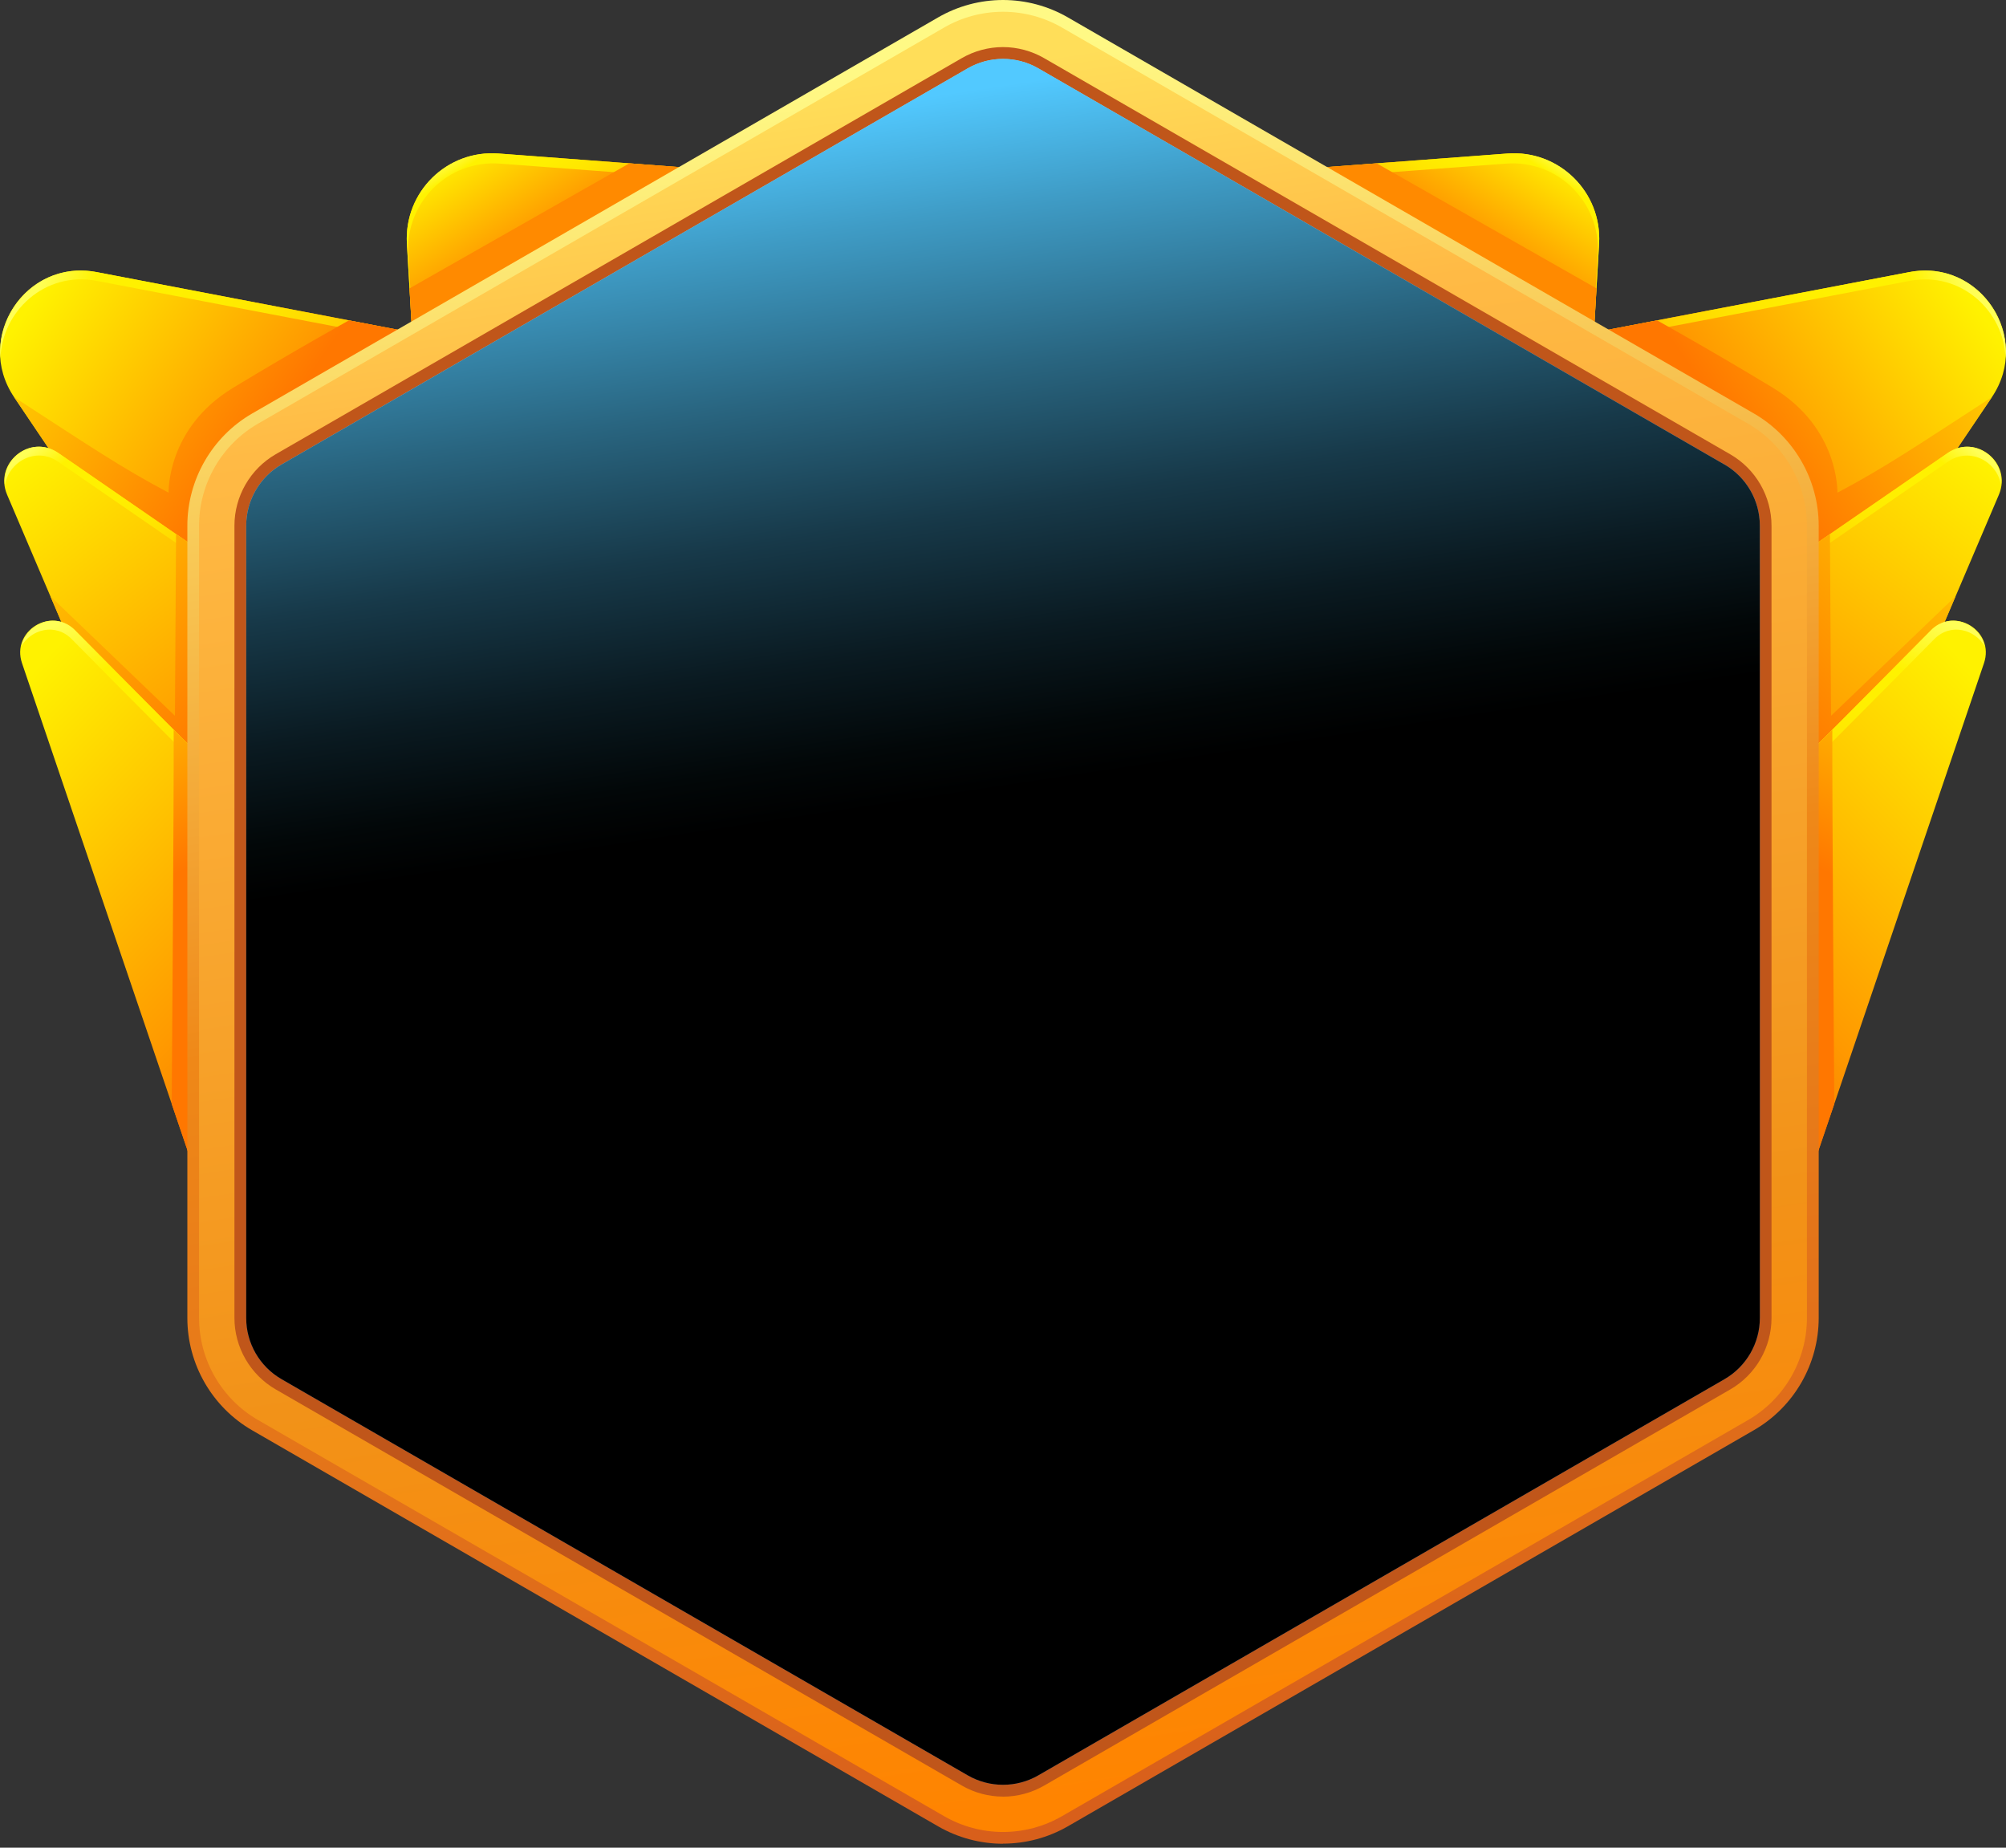 <svg width="38" height="35" viewBox="0 0 38 35" fill="none" xmlns="http://www.w3.org/2000/svg">
<rect x="0" y="0" width="38" height="35" fill="#333333" stroke="none"/>
<g clip-path="url(#clip0_18_190)">
<path d="M11.171 6.941L1.83 5.154C0.488 4.897 -0.497 6.39 0.267 7.523L5.591 15.418L11.171 6.941Z" fill="url(#paint0_linear_18_190)"/>
<path d="M1.837 5.321L11.074 7.088L11.171 6.941L1.83 5.154C0.769 4.951 -0.064 5.841 0.008 6.783C0.039 5.907 0.838 5.13 1.837 5.321Z" fill="url(#paint1_linear_18_190)"/>
<path d="M11.171 6.941L6.611 6.068C6.611 6.068 5.562 6.65 4.414 7.347C3.152 8.112 3.194 9.333 3.194 9.333C2.287 8.852 1.716 8.462 0.268 7.523L5.592 15.418L11.172 6.941H11.171Z" fill="url(#paint2_linear_18_190)"/>
<path d="M6.912 12.582L1.104 8.58C0.567 8.21 -0.121 8.772 0.135 9.372L4.65 19.966L6.912 12.582H6.912Z" fill="url(#paint3_linear_18_190)"/>
<path d="M1.104 8.747L6.87 12.72L6.912 12.582L1.104 8.58C0.618 8.246 0.017 8.673 0.094 9.202C0.151 8.758 0.671 8.449 1.104 8.747Z" fill="url(#paint4_linear_18_190)"/>
<path d="M6.912 12.582L3.335 10.117L3.314 13.559L0.956 11.296L4.651 19.966L6.912 12.582Z" fill="url(#paint5_linear_18_190)"/>
<path d="M6.61 17.019C6.433 16.987 3.451 13.993 1.424 11.941C0.971 11.483 0.21 11.953 0.417 12.562L4.516 24.63L6.61 17.018V17.019Z" fill="url(#paint6_linear_18_190)"/>
<path d="M1.424 11.941C1.056 11.569 0.493 11.813 0.403 12.244C0.584 11.926 1.045 11.788 1.361 12.109C3.388 14.161 6.371 17.154 6.548 17.187L4.506 24.605L4.515 24.631L6.609 17.019C6.433 16.987 3.45 13.993 1.423 11.941H1.424Z" fill="url(#paint7_linear_18_190)"/>
<path d="M6.61 17.019C6.483 16.995 4.915 15.451 3.29 13.822C3.296 15.042 3.253 20.911 3.253 20.911L4.516 24.63L6.61 17.019Z" fill="url(#paint8_linear_18_190)"/>
<path d="M7.867 7.347L7.708 4.615C7.651 3.638 8.467 2.835 9.443 2.908L14.253 3.269L7.867 7.347Z" fill="url(#paint9_linear_18_190)"/>
<path d="M7.734 4.806C7.677 3.829 8.493 3.025 9.469 3.099L13.989 3.438L14.253 3.269L9.443 2.908C8.467 2.835 7.651 3.638 7.708 4.615L7.867 7.347L7.882 7.337L7.734 4.806Z" fill="url(#paint10_linear_18_190)"/>
<path d="M7.867 7.347L7.757 5.463L11.922 3.094L14.253 3.269L7.867 7.347Z" fill="#FF8A00"/>
<path d="M26.829 6.941L36.169 5.154C37.512 4.897 38.497 6.39 37.733 7.523L32.409 15.418L26.829 6.941Z" fill="url(#paint11_linear_18_190)"/>
<path d="M36.164 5.322L26.927 7.088L26.829 6.941L36.17 5.154C37.231 4.952 38.065 5.841 37.992 6.783C37.962 5.907 37.163 5.13 36.164 5.322Z" fill="url(#paint12_linear_18_190)"/>
<path d="M26.829 6.941L31.389 6.068C31.389 6.068 32.438 6.65 33.586 7.347C34.848 8.112 34.806 9.333 34.806 9.333C35.713 8.852 36.284 8.462 37.732 7.523L32.408 15.418L26.828 6.941H26.829Z" fill="url(#paint13_linear_18_190)"/>
<path d="M31.088 12.582L36.896 8.58C37.434 8.21 38.121 8.772 37.865 9.372L33.35 19.966L31.088 12.582Z" fill="url(#paint14_linear_18_190)"/>
<path d="M36.896 8.747L31.13 12.72L31.088 12.582L36.896 8.581C37.381 8.247 37.982 8.674 37.905 9.202C37.849 8.758 37.328 8.45 36.895 8.748L36.896 8.747Z" fill="url(#paint15_linear_18_190)"/>
<path d="M31.088 12.582L34.665 10.117L34.686 13.559L37.044 11.296L33.349 19.966L31.088 12.582Z" fill="url(#paint16_linear_18_190)"/>
<path d="M31.39 17.019C31.567 16.987 34.549 13.993 36.576 11.941C37.029 11.483 37.79 11.953 37.583 12.562L33.484 24.63L31.39 17.018V17.019Z" fill="url(#paint17_linear_18_190)"/>
<path d="M36.576 11.941C36.944 11.569 37.507 11.813 37.597 12.244C37.416 11.926 36.955 11.788 36.639 12.109C34.612 14.161 31.629 17.154 31.452 17.187L33.494 24.605L33.485 24.631L31.391 17.019C31.567 16.987 34.55 13.993 36.577 11.941H36.576Z" fill="url(#paint18_linear_18_190)"/>
<path d="M31.39 17.019C31.517 16.995 33.085 15.451 34.71 13.822C34.704 15.042 34.747 20.911 34.747 20.911L33.484 24.63L31.39 17.019Z" fill="url(#paint19_linear_18_190)"/>
<path d="M30.133 7.347L30.292 4.615C30.349 3.639 29.533 2.836 28.557 2.908L23.747 3.269L30.133 7.347Z" fill="url(#paint20_linear_18_190)"/>
<path d="M30.266 4.806C30.323 3.829 29.507 3.025 28.531 3.099L24.011 3.438L23.747 3.269L28.557 2.908C29.533 2.835 30.349 3.638 30.292 4.615L30.133 7.347L30.118 7.337L30.266 4.806Z" fill="url(#paint21_linear_18_190)"/>
<path d="M30.133 7.347L30.243 5.463L26.078 3.094L23.747 3.269L30.133 7.347Z" fill="#FF8A00"/>
<path d="M19 34.925C18.57 34.925 18.145 34.811 17.772 34.596L4.776 27.093C4.019 26.656 3.549 25.842 3.549 24.967V9.959C3.549 9.085 4.019 8.27 4.776 7.833L17.772 0.329C18.145 0.114 18.569 0 19 0C19.431 0 19.855 0.114 20.228 0.329L33.224 7.832C33.981 8.269 34.452 9.084 34.452 9.958V24.965C34.452 25.84 33.982 26.654 33.224 27.091L20.228 34.595C19.855 34.81 19.431 34.923 19 34.923V34.925Z" fill="url(#paint22_linear_18_190)"/>
<path d="M19 34.702C18.609 34.702 18.222 34.598 17.883 34.402L4.887 26.898C4.199 26.501 3.771 25.761 3.771 24.965V9.958C3.771 9.163 4.199 8.422 4.888 8.025L17.884 0.522C18.222 0.326 18.609 0.223 19 0.223C19.391 0.223 19.777 0.326 20.117 0.522L33.114 8.026C33.802 8.423 34.229 9.164 34.229 9.959V24.966C34.229 25.761 33.802 26.501 33.114 26.899L20.117 34.403C19.778 34.599 19.392 34.702 19.001 34.702L19 34.702Z" fill="url(#paint23_linear_18_190)"/>
<path d="M19 34.032C18.726 34.032 18.456 33.959 18.219 33.822L5.222 26.318C4.741 26.04 4.441 25.522 4.441 24.965V9.958C4.441 9.401 4.741 8.883 5.222 8.605L18.218 1.102C18.455 0.965 18.725 0.892 18.999 0.892C19.273 0.892 19.543 0.965 19.78 1.102L32.777 8.606C33.259 8.884 33.558 9.402 33.558 9.959V24.966C33.558 25.522 33.259 26.041 32.777 26.319L19.78 33.823C19.543 33.96 19.273 34.033 18.999 34.033L19 34.032Z" fill="#C0561A"/>
<path d="M32.667 8.799L19.67 1.295C19.256 1.056 18.745 1.056 18.331 1.295L5.334 8.798C4.919 9.037 4.664 9.48 4.664 9.958V24.965C4.664 25.444 4.919 25.886 5.334 26.125L18.331 33.629C18.745 33.868 19.256 33.868 19.67 33.629L32.667 26.125C33.081 25.886 33.337 25.444 33.337 24.965V9.958C33.337 9.479 33.081 9.037 32.667 8.798V8.799Z" fill="url(#paint24_linear_18_190)"/>
<path d="M19 32.917C18.922 32.917 18.845 32.896 18.777 32.857L5.779 25.353C5.641 25.274 5.556 25.125 5.556 24.966V9.959C5.556 9.8 5.641 9.651 5.779 9.572L18.777 2.067C18.845 2.028 18.922 2.008 19 2.008C19.078 2.008 19.155 2.028 19.223 2.067L32.221 9.572C32.359 9.651 32.444 9.8 32.444 9.959V24.966C32.444 25.125 32.359 25.274 32.221 25.353L19.224 32.857C19.156 32.896 19.079 32.917 19.001 32.917H19Z" fill="url(#paint25_linear_18_190)"/>
<path d="M32.109 9.765L19.112 2.261C19.077 2.241 19.039 2.231 19 2.231C18.961 2.231 18.923 2.241 18.888 2.261L5.891 9.764C5.858 9.783 5.83 9.811 5.811 9.843C5.791 9.877 5.779 9.917 5.779 9.958V24.965C5.779 25.005 5.79 25.044 5.809 25.077C5.828 25.111 5.857 25.14 5.891 25.159L18.889 32.663C18.923 32.683 18.962 32.694 19.001 32.694C19.04 32.694 19.078 32.683 19.112 32.663L32.109 25.16C32.14 25.142 32.165 25.117 32.185 25.089C32.209 25.053 32.221 25.011 32.221 24.966V9.959C32.221 9.919 32.211 9.881 32.191 9.847C32.172 9.813 32.144 9.785 32.109 9.765ZM31.106 24.452L19 31.441L6.894 24.452V10.474L19 3.485L31.106 10.474V24.452Z" fill="url(#paint26_linear_18_190)"/>
<path d="M6.894 24.452V10.474C6.894 10.474 5.83 9.812 5.811 9.844C5.79 9.878 5.778 9.918 5.778 9.959V24.967C5.778 25.006 5.789 25.045 5.809 25.078C5.828 25.112 6.894 24.452 6.894 24.452H6.894Z" fill="url(#paint27_linear_18_190)"/>
<path d="M19 31.441L6.894 24.452C6.894 24.452 5.789 25.045 5.809 25.078C5.828 25.112 5.857 25.141 5.891 25.161L18.889 32.665C18.923 32.685 18.962 32.695 19.001 32.695C19.04 32.695 19.001 31.441 19.001 31.441L19 31.441Z" fill="url(#paint28_linear_18_190)"/>
<path d="M31.106 24.452L19 31.441C19 31.441 18.961 32.694 19 32.694C19.039 32.694 19.077 32.684 19.112 32.664L32.108 25.161C32.139 25.143 32.165 25.118 32.184 25.089C32.208 25.054 31.106 24.452 31.106 24.452Z" fill="url(#paint29_linear_18_190)"/>
<path d="M32.184 25.089C32.208 25.054 32.221 25.011 32.221 24.966V9.959C32.221 9.919 32.21 9.881 32.191 9.847C32.172 9.813 31.106 10.474 31.106 10.474V24.452C31.106 24.452 32.165 25.118 32.184 25.089Z" fill="url(#paint30_linear_18_190)"/>
<path d="M19 3.484L31.106 10.473C31.106 10.473 32.211 9.88 32.191 9.846C32.172 9.813 32.144 9.784 32.108 9.764L19.111 2.26C19.077 2.24 19.038 2.23 18.999 2.23C18.96 2.23 18.999 3.483 18.999 3.483L19 3.484Z" fill="url(#paint31_linear_18_190)"/>
<path d="M6.894 10.474L19 3.485C19 3.485 19.039 2.231 19 2.231C18.961 2.231 18.923 2.241 18.888 2.261L5.891 9.765C5.858 9.784 5.83 9.811 5.811 9.844C5.791 9.878 6.895 10.473 6.895 10.473L6.894 10.474Z" fill="url(#paint32_linear_18_190)"/>
<path d="M8.233 23.678V11.246L19 5.03L29.767 11.246V23.678L19 29.895L8.233 23.678Z" fill="url(#paint33_linear_18_190)"/>
<path d="M8.233 23.418V23.678L19 29.895L29.767 23.678V23.418L19 29.635L8.233 23.418Z" fill="url(#paint34_linear_18_190)"/>
<path d="M19 3.484L6.894 10.473V24.451L19 31.44L31.106 24.451V10.473L19 3.484ZM29.767 23.678L19 29.894L8.233 23.678V11.246L19 5.03L29.767 11.246V23.678Z" fill="#37454E"/>
<path d="M7.162 24.297V10.628L19 3.793L30.838 10.628V24.297L19 31.132L7.162 24.297ZM7.966 11.092V23.833L19 30.204L30.034 23.833V11.092L19 4.721L7.966 11.092Z" fill="url(#paint35_linear_18_190)"/>
<path d="M19 5.03L8.233 11.246V11.556L19 5.339L29.767 11.556V11.246L19 5.03Z" fill="url(#paint36_linear_18_190)"/>
<path d="M23.225 23.817C23.116 23.817 23.01 23.793 22.909 23.747L19.01 21.959L15.112 23.747C15.011 23.793 14.905 23.817 14.795 23.817C14.579 23.817 14.372 23.724 14.227 23.561C14.084 23.4 14.016 23.184 14.042 22.97L14.537 18.71L11.632 15.554C11.447 15.354 11.384 15.066 11.469 14.806C11.553 14.546 11.773 14.351 12.04 14.296L16.246 13.451L18.349 9.713C18.483 9.475 18.736 9.327 19.01 9.327C19.284 9.327 19.536 9.475 19.671 9.713L21.774 13.452L25.98 14.297C26.248 14.351 26.468 14.546 26.552 14.807C26.636 15.067 26.574 15.354 26.388 15.555L23.483 18.71L23.979 22.971C24.004 23.186 23.936 23.401 23.793 23.562C23.649 23.724 23.442 23.817 23.225 23.817V23.817Z" fill="#37454E"/>
<path d="M23.225 23.549C23.155 23.549 23.086 23.534 23.02 23.503L19.01 21.664L15 23.503C14.935 23.534 14.865 23.549 14.795 23.549C14.655 23.549 14.521 23.488 14.427 23.383C14.335 23.279 14.292 23.14 14.307 23.001L14.818 18.618L11.829 15.373C11.708 15.242 11.668 15.057 11.723 14.888C11.777 14.72 11.919 14.594 12.093 14.559L16.419 13.689L18.583 9.844C18.67 9.689 18.834 9.594 19.011 9.594C19.188 9.594 19.351 9.69 19.439 9.844L21.602 13.689L25.928 14.559C26.102 14.594 26.244 14.72 26.299 14.888C26.353 15.057 26.312 15.242 26.192 15.373L23.203 18.618L23.714 23.001C23.73 23.14 23.686 23.279 23.594 23.383C23.5 23.488 23.366 23.549 23.226 23.549H23.225Z" fill="url(#paint37_linear_18_190)"/>
<path d="M15.403 18.417C15.371 18.309 15.314 18.208 15.235 18.123L12.45 15.098L16.482 14.287C16.589 14.266 16.69 14.222 16.777 14.159C16.865 14.095 19.01 17.202 19.01 17.202C19.01 17.202 15.433 18.516 15.403 18.417Z" fill="url(#paint38_linear_18_190)"/>
<path d="M12.45 15.098L16.482 14.287C16.589 14.266 16.69 14.222 16.777 14.159C16.865 14.095 19.01 17.202 19.01 17.202L12.45 15.098Z" fill="url(#paint39_linear_18_190)"/>
<path d="M19.01 21.027C18.901 21.027 18.794 21.05 18.694 21.096L14.955 22.811L15.431 18.726C15.443 18.621 15.433 18.516 15.403 18.418C15.371 18.309 19.01 17.202 19.01 17.202C19.01 17.202 19.12 21.028 19.01 21.028V21.027Z" fill="url(#paint40_linear_18_190)"/>
<path d="M14.955 22.811L15.431 18.726C15.443 18.621 15.433 18.516 15.403 18.418C15.371 18.309 19.01 17.202 19.01 17.202L14.955 22.811Z" fill="url(#paint41_linear_18_190)"/>
<path d="M19.327 21.096C19.227 21.05 19.121 21.027 19.01 21.027C18.9 21.027 19.01 17.202 19.01 17.202C19.01 17.202 22.655 18.3 22.622 18.402C22.588 18.505 22.577 18.614 22.59 18.725L23.065 22.81L19.327 21.096V21.096Z" fill="url(#paint42_linear_18_190)"/>
<path d="M19.01 17.202C19.01 17.202 22.655 18.3 22.622 18.402C22.588 18.505 22.577 18.614 22.59 18.725L23.065 22.81L19.01 17.202Z" fill="url(#paint43_linear_18_190)"/>
<path d="M19.01 17.202C19.01 17.202 21.154 14.094 21.242 14.157C21.33 14.221 21.431 14.266 21.54 14.287L25.571 15.098L22.786 18.124C22.711 18.205 22.655 18.3 22.622 18.402C22.588 18.505 19.01 17.202 19.01 17.202Z" fill="url(#paint44_linear_18_190)"/>
<path d="M19.01 17.202C19.01 17.202 21.154 14.094 21.242 14.157C21.33 14.221 21.431 14.266 21.54 14.287L25.571 15.098L19.01 17.202Z" fill="url(#paint45_linear_18_190)"/>
<path d="M19.01 17.202C19.01 17.202 16.69 14.222 16.777 14.159C16.865 14.095 16.939 14.012 16.994 13.915L19.01 10.331L21.027 13.915C21.081 14.012 21.154 14.094 21.242 14.157C21.33 14.221 19.01 17.202 19.01 17.202Z" fill="url(#paint46_linear_18_190)"/>
<path d="M19.01 17.202C19.01 17.202 16.69 14.222 16.777 14.159C16.865 14.095 16.939 14.012 16.994 13.915L19.01 10.331V17.202Z" fill="url(#paint47_linear_18_190)"/>
<path d="M19.01 10.331L18.979 17.162L12.45 15.098L18.962 17.217L14.955 22.811L19.009 17.257L23.065 22.811L19.059 17.22L25.571 15.098L19.041 17.163L19.01 10.331Z" fill="url(#paint48_linear_18_190)"/>
<path style="mix-blend-mode:screen" d="M32.667 8.799L19.67 1.295C19.256 1.056 18.745 1.056 18.331 1.295L5.334 8.798C4.919 9.037 4.664 9.48 4.664 9.958V24.965C4.664 25.444 4.919 25.886 5.334 26.125L18.331 33.629C18.745 33.868 19.256 33.868 19.67 33.629L32.667 26.125C33.081 25.886 33.337 25.444 33.337 24.965V9.958C33.337 9.479 33.081 9.037 32.667 8.798V8.799Z" fill="url(#paint49_linear_18_190)"/>
</g>
<defs>
<linearGradient id="paint0_linear_18_190" x1="0.619" y1="5.722" x2="5.906" y2="9.44" gradientUnits="userSpaceOnUse">
<stop stop-color="#FFF200"/>
<stop offset="0.74" stop-color="#FF9900"/>
<stop offset="0.82" stop-color="#FB8D00"/>
<stop offset="0.98" stop-color="#F36E00"/>
<stop offset="1" stop-color="#F26900"/>
</linearGradient>
<linearGradient id="paint1_linear_18_190" x1="0.794" y1="5.246" x2="7.957" y2="7.66" gradientUnits="userSpaceOnUse">
<stop stop-color="#FFFF56"/>
<stop offset="0.13" stop-color="#FFF200"/>
<stop offset="0.39" stop-color="#FFEF00"/>
<stop offset="0.56" stop-color="#FFE600"/>
<stop offset="0.7" stop-color="#FFD700"/>
<stop offset="0.82" stop-color="#FFC300"/>
<stop offset="0.94" stop-color="#FFA800"/>
<stop offset="0.99" stop-color="#FF9900"/>
</linearGradient>
<linearGradient id="paint2_linear_18_190" x1="1.408" y1="6.277" x2="6.166" y2="9.623" gradientUnits="userSpaceOnUse">
<stop stop-color="#FFC400"/>
<stop offset="0.71" stop-color="#FF7700"/>
</linearGradient>
<linearGradient id="paint3_linear_18_190" x1="0.024" y1="9.04" x2="5.239" y2="15.592" gradientUnits="userSpaceOnUse">
<stop stop-color="#FFF200"/>
<stop offset="0.74" stop-color="#FF9900"/>
<stop offset="0.82" stop-color="#FB8D00"/>
<stop offset="0.98" stop-color="#F36E00"/>
<stop offset="1" stop-color="#F26900"/>
</linearGradient>
<linearGradient id="paint4_linear_18_190" x1="1.219" y1="8.022" x2="3.971" y2="11.48" gradientUnits="userSpaceOnUse">
<stop stop-color="#FFFF56"/>
<stop offset="0.13" stop-color="#FFF200"/>
<stop offset="0.39" stop-color="#FFEF00"/>
<stop offset="0.56" stop-color="#FFE600"/>
<stop offset="0.7" stop-color="#FFD700"/>
<stop offset="0.82" stop-color="#FFC300"/>
<stop offset="0.94" stop-color="#FFA800"/>
<stop offset="0.99" stop-color="#FF9900"/>
</linearGradient>
<linearGradient id="paint5_linear_18_190" x1="0.299" y1="11.312" x2="5.17" y2="15.721" gradientUnits="userSpaceOnUse">
<stop stop-color="#FFC400"/>
<stop offset="0.71" stop-color="#FF7700"/>
</linearGradient>
<linearGradient id="paint6_linear_18_190" x1="-1.633" y1="13.911" x2="5.723" y2="20.901" gradientUnits="userSpaceOnUse">
<stop offset="0.08" stop-color="#FFF200"/>
<stop offset="0.74" stop-color="#FF9900"/>
<stop offset="0.82" stop-color="#FB8D00"/>
<stop offset="0.98" stop-color="#F36E00"/>
<stop offset="1" stop-color="#F26900"/>
</linearGradient>
<linearGradient id="paint7_linear_18_190" x1="1.385" y1="11.677" x2="3.318" y2="15.908" gradientUnits="userSpaceOnUse">
<stop stop-color="#FFFF56"/>
<stop offset="0.25" stop-color="#FFF200"/>
<stop offset="0.47" stop-color="#FFEF00"/>
<stop offset="0.62" stop-color="#FFE600"/>
<stop offset="0.74" stop-color="#FFD700"/>
<stop offset="0.85" stop-color="#FFC300"/>
<stop offset="0.95" stop-color="#FFA800"/>
<stop offset="0.99" stop-color="#FF9900"/>
</linearGradient>
<linearGradient id="paint8_linear_18_190" x1="1.659" y1="13.453" x2="3.983" y2="17.84" gradientUnits="userSpaceOnUse">
<stop stop-color="#FFC400"/>
<stop offset="0.71" stop-color="#FF7700"/>
</linearGradient>
<linearGradient id="paint9_linear_18_190" x1="9.232" y1="2.478" x2="10.758" y2="4.841" gradientUnits="userSpaceOnUse">
<stop stop-color="#FFF200"/>
<stop offset="0.74" stop-color="#FF9900"/>
<stop offset="0.82" stop-color="#FB8D00"/>
<stop offset="0.98" stop-color="#F36E00"/>
<stop offset="1" stop-color="#F26900"/>
</linearGradient>
<linearGradient id="paint10_linear_18_190" x1="9.232" y1="2.477" x2="10.758" y2="4.841" gradientUnits="userSpaceOnUse">
<stop stop-color="#FFFF56"/>
<stop offset="0.13" stop-color="#FFF200"/>
<stop offset="0.39" stop-color="#FFEF00"/>
<stop offset="0.56" stop-color="#FFE600"/>
<stop offset="0.7" stop-color="#FFD700"/>
<stop offset="0.82" stop-color="#FFC300"/>
<stop offset="0.94" stop-color="#FFA800"/>
<stop offset="0.99" stop-color="#FF9900"/>
</linearGradient>
<linearGradient id="paint11_linear_18_190" x1="37.381" y1="5.722" x2="32.093" y2="9.44" gradientUnits="userSpaceOnUse">
<stop stop-color="#FFF200"/>
<stop offset="0.74" stop-color="#FF9900"/>
<stop offset="0.82" stop-color="#FB8D00"/>
<stop offset="0.98" stop-color="#F36E00"/>
<stop offset="1" stop-color="#F26900"/>
</linearGradient>
<linearGradient id="paint12_linear_18_190" x1="37.206" y1="5.246" x2="30.043" y2="7.66" gradientUnits="userSpaceOnUse">
<stop stop-color="#FFFF56"/>
<stop offset="0.13" stop-color="#FFF200"/>
<stop offset="0.39" stop-color="#FFEF00"/>
<stop offset="0.56" stop-color="#FFE600"/>
<stop offset="0.7" stop-color="#FFD700"/>
<stop offset="0.82" stop-color="#FFC300"/>
<stop offset="0.94" stop-color="#FFA800"/>
<stop offset="0.99" stop-color="#FF9900"/>
</linearGradient>
<linearGradient id="paint13_linear_18_190" x1="36.592" y1="6.277" x2="31.833" y2="9.623" gradientUnits="userSpaceOnUse">
<stop stop-color="#FFC400"/>
<stop offset="0.71" stop-color="#FF7700"/>
</linearGradient>
<linearGradient id="paint14_linear_18_190" x1="37.976" y1="9.04" x2="32.761" y2="15.592" gradientUnits="userSpaceOnUse">
<stop stop-color="#FFF200"/>
<stop offset="0.74" stop-color="#FF9900"/>
<stop offset="0.82" stop-color="#FB8D00"/>
<stop offset="0.98" stop-color="#F36E00"/>
<stop offset="1" stop-color="#F26900"/>
</linearGradient>
<linearGradient id="paint15_linear_18_190" x1="36.781" y1="8.022" x2="34.029" y2="11.48" gradientUnits="userSpaceOnUse">
<stop stop-color="#FFFF56"/>
<stop offset="0.13" stop-color="#FFF200"/>
<stop offset="0.39" stop-color="#FFEF00"/>
<stop offset="0.56" stop-color="#FFE600"/>
<stop offset="0.7" stop-color="#FFD700"/>
<stop offset="0.82" stop-color="#FFC300"/>
<stop offset="0.94" stop-color="#FFA800"/>
<stop offset="0.99" stop-color="#FF9900"/>
</linearGradient>
<linearGradient id="paint16_linear_18_190" x1="37.701" y1="11.312" x2="32.83" y2="15.721" gradientUnits="userSpaceOnUse">
<stop stop-color="#FFC400"/>
<stop offset="0.71" stop-color="#FF7700"/>
</linearGradient>
<linearGradient id="paint17_linear_18_190" x1="39.633" y1="13.911" x2="32.277" y2="20.901" gradientUnits="userSpaceOnUse">
<stop offset="0.08" stop-color="#FFF200"/>
<stop offset="0.74" stop-color="#FF9900"/>
<stop offset="0.82" stop-color="#FB8D00"/>
<stop offset="0.98" stop-color="#F36E00"/>
<stop offset="1" stop-color="#F26900"/>
</linearGradient>
<linearGradient id="paint18_linear_18_190" x1="36.615" y1="11.677" x2="34.682" y2="15.908" gradientUnits="userSpaceOnUse">
<stop stop-color="#FFFF56"/>
<stop offset="0.25" stop-color="#FFF200"/>
<stop offset="0.47" stop-color="#FFEF00"/>
<stop offset="0.62" stop-color="#FFE600"/>
<stop offset="0.74" stop-color="#FFD700"/>
<stop offset="0.85" stop-color="#FFC300"/>
<stop offset="0.95" stop-color="#FFA800"/>
<stop offset="0.99" stop-color="#FF9900"/>
</linearGradient>
<linearGradient id="paint19_linear_18_190" x1="36.342" y1="13.453" x2="34.017" y2="17.84" gradientUnits="userSpaceOnUse">
<stop stop-color="#FFC400"/>
<stop offset="0.71" stop-color="#FF7700"/>
</linearGradient>
<linearGradient id="paint20_linear_18_190" x1="28.768" y1="2.478" x2="27.242" y2="4.841" gradientUnits="userSpaceOnUse">
<stop stop-color="#FFF200"/>
<stop offset="0.74" stop-color="#FF9900"/>
<stop offset="0.82" stop-color="#FB8D00"/>
<stop offset="0.98" stop-color="#F36E00"/>
<stop offset="1" stop-color="#F26900"/>
</linearGradient>
<linearGradient id="paint21_linear_18_190" x1="28.768" y1="2.477" x2="27.242" y2="4.841" gradientUnits="userSpaceOnUse">
<stop stop-color="#FFFF56"/>
<stop offset="0.13" stop-color="#FFF200"/>
<stop offset="0.39" stop-color="#FFEF00"/>
<stop offset="0.56" stop-color="#FFE600"/>
<stop offset="0.7" stop-color="#FFD700"/>
<stop offset="0.82" stop-color="#FFC300"/>
<stop offset="0.94" stop-color="#FFA800"/>
<stop offset="0.99" stop-color="#FF9900"/>
</linearGradient>
<linearGradient id="paint22_linear_18_190" x1="16.563" y1="1.345" x2="21.527" y2="34.173" gradientUnits="userSpaceOnUse">
<stop stop-color="#FFF985"/>
<stop offset="0.5" stop-color="#EF8818"/>
<stop offset="1" stop-color="#D85F1B"/>
</linearGradient>
<linearGradient id="paint23_linear_18_190" x1="16.594" y1="1.553" x2="21.494" y2="33.958" gradientUnits="userSpaceOnUse">
<stop stop-color="#FFDE59"/>
<stop offset="0.16" stop-color="#FFBA45"/>
<stop offset="0.71" stop-color="#F29218"/>
<stop offset="1" stop-color="#FF8400"/>
</linearGradient>
<linearGradient id="paint24_linear_18_190" x1="16.762" y1="2.661" x2="21.372" y2="33.151" gradientUnits="userSpaceOnUse">
<stop stop-color="#BBC9CA"/>
<stop offset="0.71" stop-color="#6C8093"/>
<stop offset="1" stop-color="#79859B"/>
</linearGradient>
<linearGradient id="paint25_linear_18_190" x1="16.885" y1="3.477" x2="21.241" y2="32.285" gradientUnits="userSpaceOnUse">
<stop stop-color="#C3D0D1"/>
<stop offset="1" stop-color="#9DB5C3"/>
</linearGradient>
<linearGradient id="paint26_linear_18_190" x1="16.916" y1="3.681" x2="21.209" y2="32.069" gradientUnits="userSpaceOnUse">
<stop stop-color="#768499"/>
<stop offset="0.7" stop-color="#677D90"/>
<stop offset="1" stop-color="#728297"/>
</linearGradient>
<linearGradient id="paint27_linear_18_190" x1="6.107" y1="10.189" x2="6.554" y2="24.839" gradientUnits="userSpaceOnUse">
<stop stop-color="#4E6B81"/>
<stop offset="0.7" stop-color="#708893"/>
<stop offset="1" stop-color="#869DB1"/>
</linearGradient>
<linearGradient id="paint28_linear_18_190" x1="11.774" y1="24.089" x2="13.194" y2="33.474" gradientUnits="userSpaceOnUse">
<stop stop-color="#818DB2"/>
<stop offset="1" stop-color="#91A7B6"/>
</linearGradient>
<linearGradient id="paint29_linear_18_190" x1="18.847" y1="32.089" x2="31.639" y2="24.875" gradientUnits="userSpaceOnUse">
<stop stop-color="#B6C4C6"/>
<stop offset="0.36" stop-color="#8AA0B6"/>
<stop offset="1" stop-color="#7F91AB"/>
</linearGradient>
<linearGradient id="paint30_linear_18_190" x1="30.673" y1="10.644" x2="32.82" y2="24.846" gradientUnits="userSpaceOnUse">
<stop stop-color="#577088"/>
<stop offset="0.77" stop-color="#697E91"/>
<stop offset="1" stop-color="#9FACCE"/>
</linearGradient>
<linearGradient id="paint31_linear_18_190" x1="24.848" y1="1.723" x2="26.268" y2="11.108" gradientUnits="userSpaceOnUse">
<stop stop-color="#3D5971"/>
<stop offset="1" stop-color="#708893"/>
</linearGradient>
<linearGradient id="paint32_linear_18_190" x1="5.811" y1="6.353" x2="19.018" y2="6.353" gradientUnits="userSpaceOnUse">
<stop stop-color="#7995A0"/>
<stop offset="1" stop-color="#466479"/>
</linearGradient>
<linearGradient id="paint33_linear_18_190" x1="17.456" y1="5.698" x2="20.579" y2="29.495" gradientUnits="userSpaceOnUse">
<stop stop-color="#E2F1F2"/>
<stop offset="0.73" stop-color="#6C8093"/>
<stop offset="0.89" stop-color="#75879E"/>
<stop offset="1" stop-color="#7E8EA9"/>
</linearGradient>
<linearGradient id="paint34_linear_18_190" x1="18.82" y1="22.177" x2="19.811" y2="29.727" gradientUnits="userSpaceOnUse">
<stop stop-color="#5E7B9A"/>
<stop offset="1" stop-color="#466479"/>
</linearGradient>
<linearGradient id="paint35_linear_18_190" x1="16.641" y1="4.262" x2="21.326" y2="30.475" gradientUnits="userSpaceOnUse">
<stop stop-color="#405463"/>
<stop offset="0.67" stop-color="#465771"/>
<stop offset="1" stop-color="#465D6B"/>
</linearGradient>
<linearGradient id="paint36_linear_18_190" x1="18.197" y1="5.284" x2="19.195" y2="12.882" gradientUnits="userSpaceOnUse">
<stop stop-color="white"/>
<stop offset="1" stop-color="#B6C1C4"/>
</linearGradient>
<linearGradient id="paint37_linear_18_190" x1="11.699" y1="16.572" x2="26.322" y2="16.572" gradientUnits="userSpaceOnUse">
<stop stop-color="#465D6B"/>
<stop offset="0.33" stop-color="#465771"/>
<stop offset="1" stop-color="#405463"/>
</linearGradient>
<linearGradient id="paint38_linear_18_190" x1="12.45" y1="16.29" x2="19.01" y2="16.29" gradientUnits="userSpaceOnUse">
<stop stop-color="#6C8093"/>
<stop offset="1" stop-color="#CAE1E4"/>
</linearGradient>
<linearGradient id="paint39_linear_18_190" x1="12.941" y1="14.245" x2="19.625" y2="16.18" gradientUnits="userSpaceOnUse">
<stop stop-color="#B4C8CD"/>
<stop offset="0.21" stop-color="#BDCED3"/>
<stop offset="0.57" stop-color="#D7E1E4"/>
<stop offset="1" stop-color="white"/>
</linearGradient>
<linearGradient id="paint40_linear_18_190" x1="14.675" y1="22.478" x2="18.84" y2="17.942" gradientUnits="userSpaceOnUse">
<stop stop-color="#678B9A"/>
<stop offset="1" stop-color="#47687D"/>
</linearGradient>
<linearGradient id="paint41_linear_18_190" x1="17.179" y1="17.884" x2="15.32" y2="22.941" gradientUnits="userSpaceOnUse">
<stop stop-color="#718DA0"/>
<stop offset="1" stop-color="#C2DADF"/>
</linearGradient>
<linearGradient id="paint42_linear_18_190" x1="19.162" y1="18.124" x2="23.253" y2="22.054" gradientUnits="userSpaceOnUse">
<stop stop-color="#7194A9"/>
<stop offset="1" stop-color="#537083"/>
</linearGradient>
<linearGradient id="paint43_linear_18_190" x1="20.432" y1="17.165" x2="23.63" y2="22.445" gradientUnits="userSpaceOnUse">
<stop stop-color="#658698"/>
<stop offset="0.3" stop-color="#67889A"/>
<stop offset="0.52" stop-color="#7191A4"/>
<stop offset="0.72" stop-color="#819FB4"/>
<stop offset="0.9" stop-color="#97B3CA"/>
<stop offset="1" stop-color="#A8C2DB"/>
</linearGradient>
<linearGradient id="paint44_linear_18_190" x1="18.816" y1="17.084" x2="26.029" y2="15.225" gradientUnits="userSpaceOnUse">
<stop stop-color="#3C6078"/>
<stop offset="1" stop-color="#678B9A"/>
</linearGradient>
<linearGradient id="paint45_linear_18_190" x1="19.558" y1="15.803" x2="25.013" y2="14.617" gradientUnits="userSpaceOnUse">
<stop stop-color="#D3E7E9"/>
<stop offset="1" stop-color="#6C849B"/>
</linearGradient>
<linearGradient id="paint46_linear_18_190" x1="18.564" y1="10.553" x2="19.308" y2="16.576" gradientUnits="userSpaceOnUse">
<stop stop-color="#6C8093"/>
<stop offset="1" stop-color="#A2BAC3"/>
</linearGradient>
<linearGradient id="paint47_linear_18_190" x1="18.382" y1="9.931" x2="17.787" y2="16.922" gradientUnits="userSpaceOnUse">
<stop offset="0.21" stop-color="white"/>
<stop offset="1" stop-color="#809EAF"/>
</linearGradient>
<linearGradient id="paint48_linear_18_190" x1="18.306" y1="12.751" x2="20.926" y2="21.483" gradientUnits="userSpaceOnUse">
<stop stop-color="#C3D0D1"/>
<stop offset="1" stop-color="#9DB5C3"/>
</linearGradient>
<linearGradient id="paint49_linear_18_190" x1="16.657" y1="1.969" x2="18.629" y2="15.005" gradientUnits="userSpaceOnUse">
<stop stop-color="#52C9FF"/>
<stop offset="0.17" stop-color="#3F9CC6"/>
<stop offset="0.4" stop-color="#296580"/>
<stop offset="0.6" stop-color="#173949"/>
<stop offset="0.78" stop-color="#0A1A21"/>
<stop offset="0.92" stop-color="#020708"/>
<stop offset="1"/>
</linearGradient>
<clipPath id="clip0_18_190">
<rect width="38" height="34.925" fill="white"/>
</clipPath>
</defs>
</svg>

